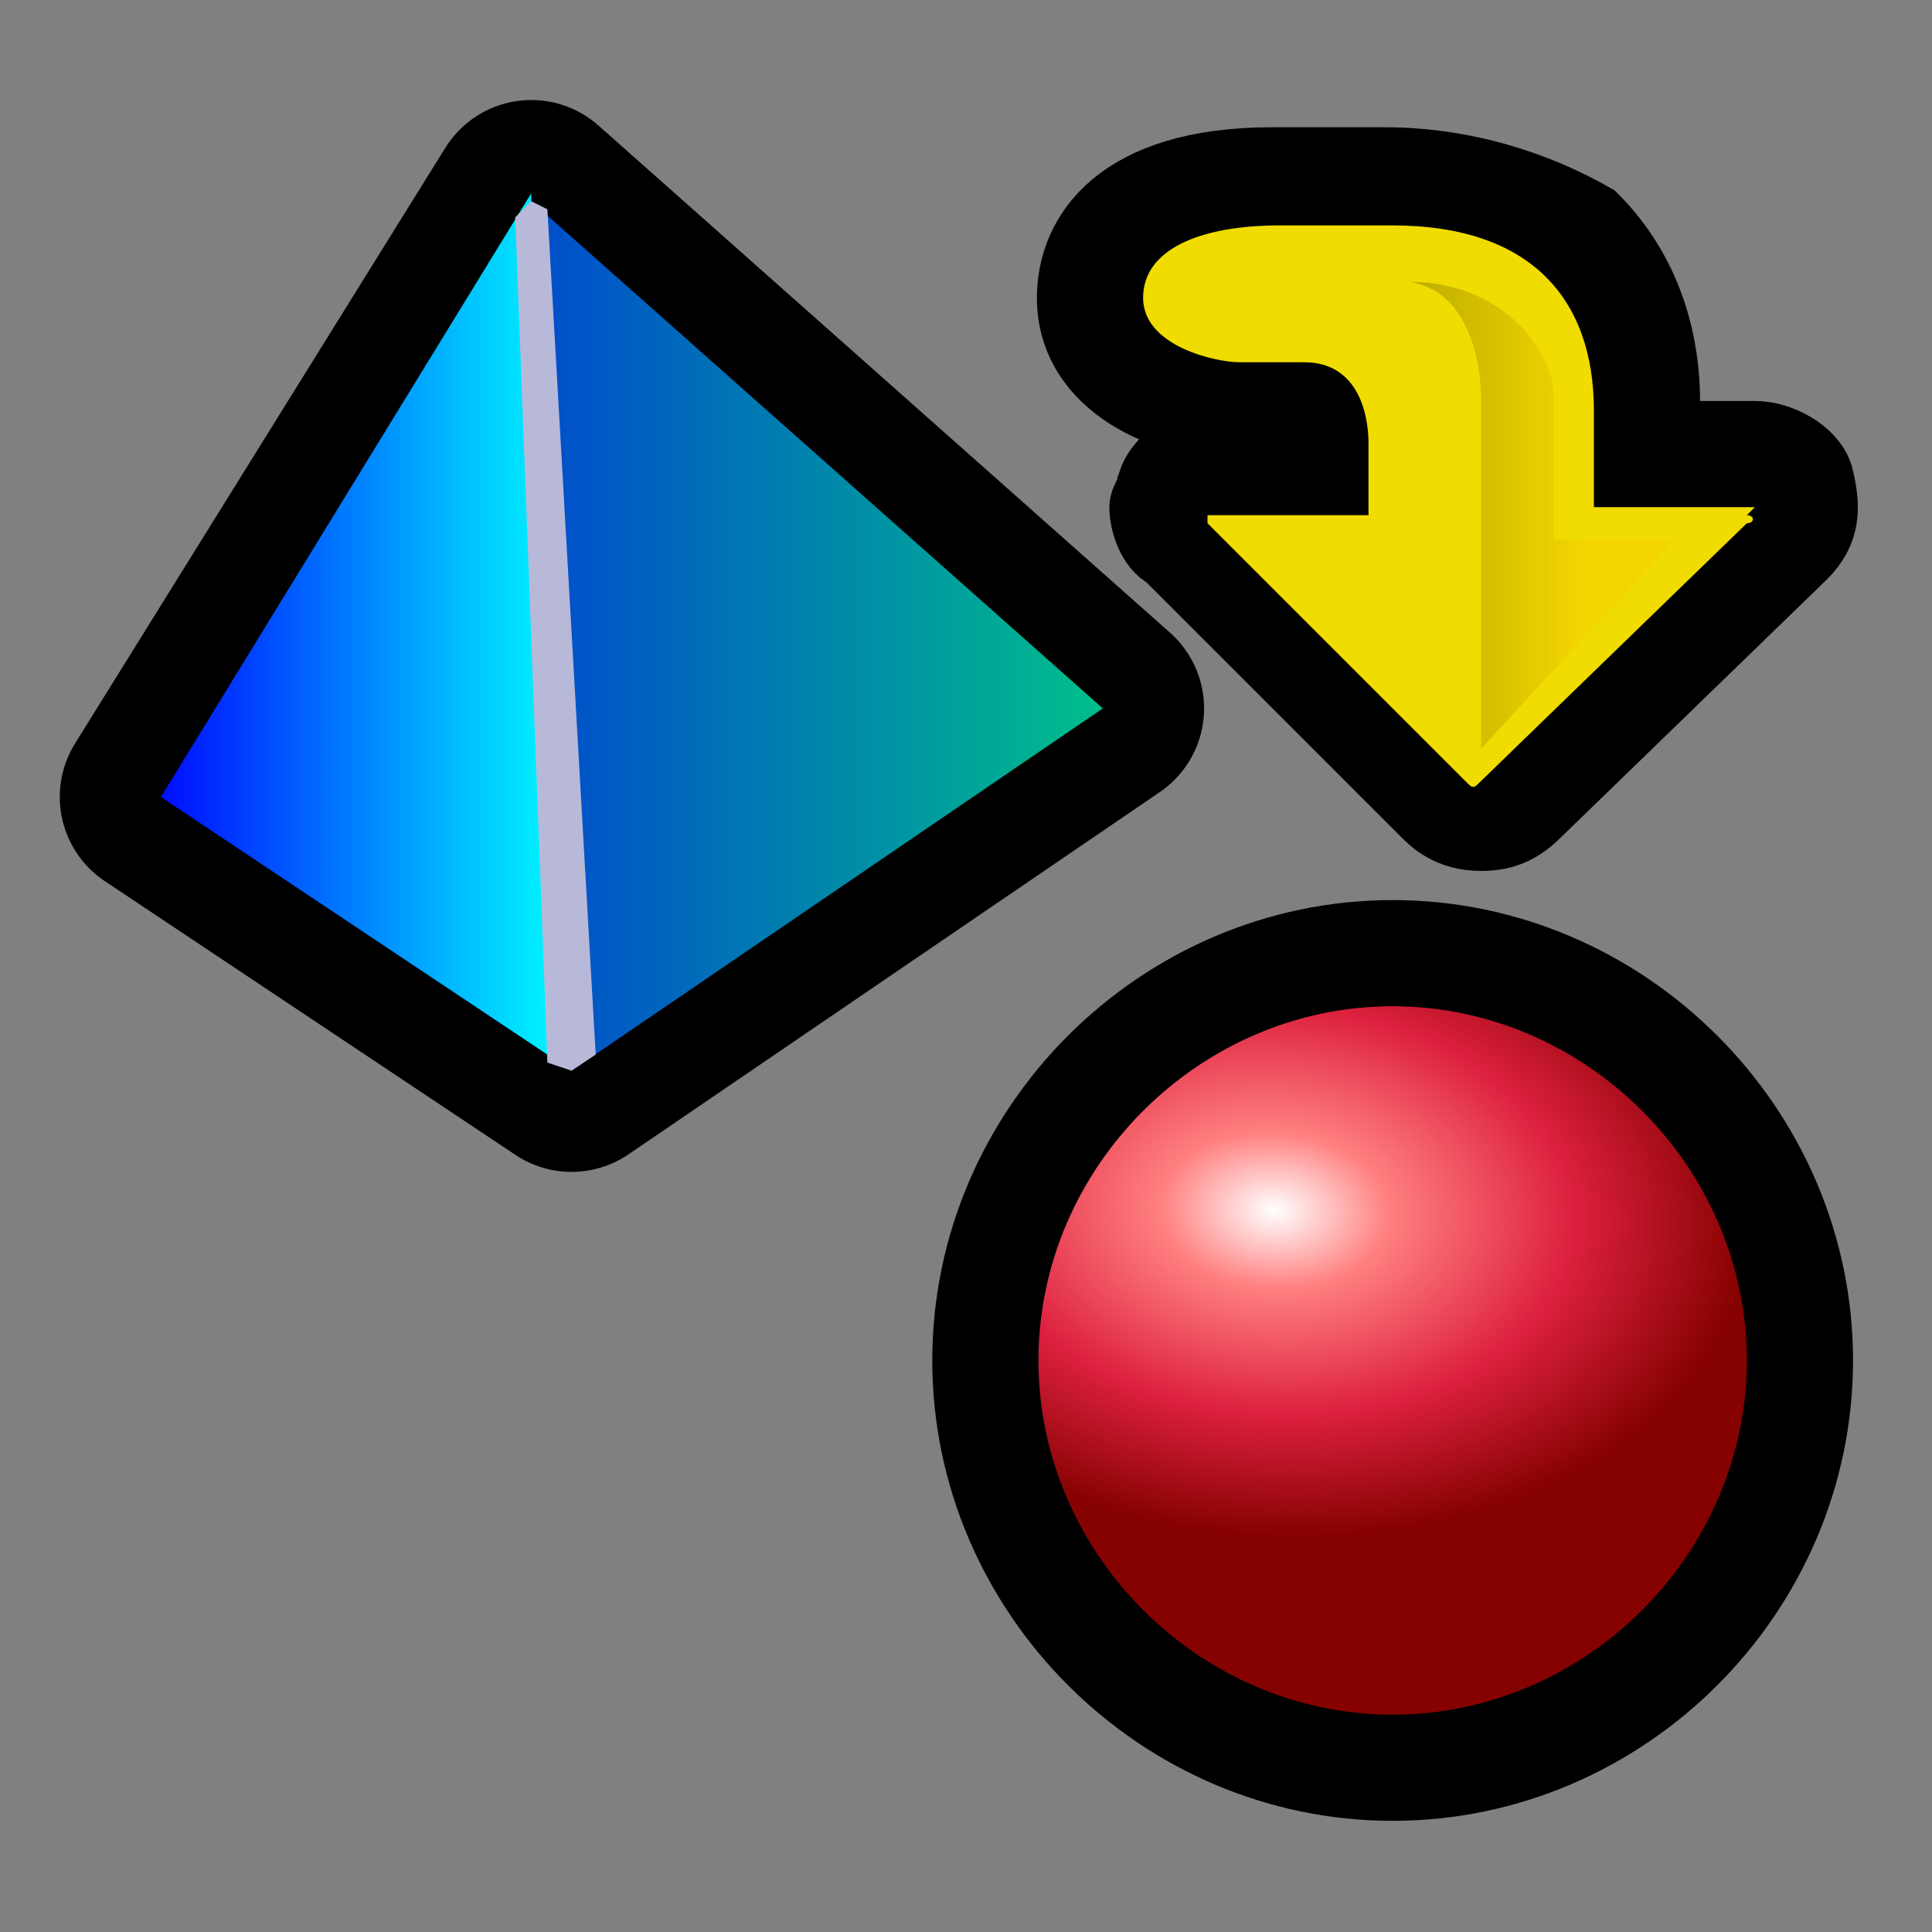 <?xml version="1.0" encoding="UTF-8" standalone="no"?>
<!-- Generator: Adobe Illustrator 9.0, SVG Export Plug-In  -->

<svg
   xmlns:dc="http://purl.org/dc/elements/1.1/"
   xmlns:cc="http://creativecommons.org/ns#"
   xmlns:rdf="http://www.w3.org/1999/02/22-rdf-syntax-ns#"
   xmlns:svg="http://www.w3.org/2000/svg"
   xmlns="http://www.w3.org/2000/svg"
   xmlns:xlink="http://www.w3.org/1999/xlink"
   xmlns:sodipodi="http://sodipodi.sourceforge.net/DTD/sodipodi-0.dtd"
   xmlns:inkscape="http://www.inkscape.org/namespaces/inkscape"
   width="24pt"
   height="24pt"
   viewBox="0 0 24 24"
   xml:space="preserve"
   id="svg2"
   version="1.1"
   inkscape:version="0.47 r22583"
   sodipodi:docname="convert.svg"><rect x="0" y="0" width="24" height="24" fill="#808080" stroke="none"/><defs
   id="defs62"><radialGradient
   id="radialGradient3684"
   cx="15.825"
   cy="15.03"
   r="6.457"
   fx="15.825"
   fy="15.03"
   gradientUnits="userSpaceOnUse">
			
			
			
			
			
			
			
			<stop
   offset="0"
   style="stop-color:#ffffff;stop-opacity:1;"
   id="stop3686" /><stop
   id="stop3688"
   style="stop-color:#ff807f;stop-opacity:1;"
   offset="0.241" /><stop
   offset="0.63"
   style="stop-color:#dd203f;stop-opacity:1;"
   id="stop3690" />
			<stop
   offset="1"
   style="stop-color:#860200;stop-opacity:1;"
   id="stop3692" />
		</radialGradient><inkscape:perspective
   sodipodi:type="inkscape:persp3d"
   inkscape:vp_x="0 : 15 : 1"
   inkscape:vp_y="0 : 1000 : 0"
   inkscape:vp_z="30 : 15 : 1"
   inkscape:persp3d-origin="15 : 10 : 1"
   id="perspective66" />
		
		<linearGradient
   y2="7.886"
   x2="13.664"
   y1="7.886"
   x1="1.958"
   gradientUnits="userSpaceOnUse"
   id="aigrd1">
			<stop
   id="stop8"
   style="stop-color:#0000f7;stop-opacity:1;"
   offset="0" />
			<stop
   id="stop10"
   style="stop-color:#00be8b;stop-opacity:1;"
   offset="1" />
		</linearGradient>
		
		<linearGradient
   y2="7.886"
   x2="7.085"
   y1="7.886"
   x1="1.958"
   gradientUnits="userSpaceOnUse"
   id="aigrd2">
			<stop
   id="stop15"
   style="stop-color:#000bff;stop-opacity:1;"
   offset="0" />
			<stop
   id="stop17"
   style="stop-color:#00ffff;stop-opacity:1;"
   offset="1" />
		</linearGradient>
		
		
		
		<radialGradient
   gradientUnits="userSpaceOnUse"
   fy="15.03"
   fx="15.825"
   r="6.457"
   cy="15.03"
   cx="15.825"
   id="aigrd3">
			
			
			
			
			
			
			
			<stop
   id="stop40"
   style="stop-color:#ffffff;stop-opacity:1;"
   offset="0" /><stop
   offset="0.5"
   style="stop-color:#ff807f;stop-opacity:1;"
   id="stop3680" /><stop
   id="stop3682"
   style="stop-color:#dd203f;stop-opacity:1;"
   offset="0.75" />
			<stop
   id="stop42"
   style="stop-color:#860200;stop-opacity:1;"
   offset="1" />
		</radialGradient>
		
		
		
		<linearGradient
   gradientTransform="matrix(0,-1,1,0,155.074,125.201)"
   y2="-137.419"
   x2="118.84"
   y1="-135.429"
   x1="118.84"
   gradientUnits="userSpaceOnUse"
   id="aigrd4">
			<stop
   id="stop51"
   style="stop-color:#FFBA00"
   offset="0" />
			<stop
   id="stop53"
   style="stop-color:#000000"
   offset="1" />
		</linearGradient>
		
	<linearGradient
   inkscape:collect="always"
   xlink:href="#aigrd4"
   id="linearGradient2892"
   gradientUnits="userSpaceOnUse"
   gradientTransform="matrix(0,-1,1,0,155.074,125.201)"
   x1="118.84"
   y1="-135.429"
   x2="118.84"
   y2="-137.419" /><radialGradient
   inkscape:collect="always"
   xlink:href="#radialGradient3684"
   id="radialGradient2897"
   gradientUnits="userSpaceOnUse"
   cx="15.825"
   cy="15.03"
   fx="15.825"
   fy="15.03"
   r="6.457"
   gradientTransform="matrix(0.91,0.057,-0.039,0.623,2.015,4.769)" /><linearGradient
   inkscape:collect="always"
   xlink:href="#aigrd2"
   id="linearGradient2902"
   gradientUnits="userSpaceOnUse"
   x1="1.958"
   y1="7.886"
   x2="7.085"
   y2="7.886" /><linearGradient
   inkscape:collect="always"
   xlink:href="#aigrd1"
   id="linearGradient2905"
   gradientUnits="userSpaceOnUse"
   x1="1.958"
   y1="7.886"
   x2="13.664"
   y2="7.886" /></defs><sodipodi:namedview
   pagecolor="#ffffff"
   bordercolor="#666666"
   borderopacity="1"
   objecttolerance="10"
   gridtolerance="10"
   guidetolerance="10"
   inkscape:pageopacity="0"
   inkscape:pageshadow="2"
   inkscape:window-width="1106"
   inkscape:window-height="682"
   id="namedview60"
   showgrid="false"
   inkscape:zoom="7.8666667"
   inkscape:cx="15"
   inkscape:cy="15"
   inkscape:window-x="85"
   inkscape:window-y="43"
   inkscape:window-maximized="1"
   inkscape:current-layer="svg2" />
	<path
   id="path5"
   d="M 6.6,2.5 2,9.9 7.1,13.3 13.7,8.8 6.6,2.5 z"
   style="fill:none;stroke:#000000;stroke-width:2.515;stroke-linecap:round;stroke-linejoin:round;stroke-miterlimit:4" /><path
   id="path12"
   d="M 6.6,2.5 2,9.9 7.1,13.3 13.7,8.8 6.6,2.5 z"
   style="fill:url(#linearGradient2905);fill-rule:nonzero;stroke:none" /><path
   id="path19"
   d="M 6.6,2.5 7.1,13.3 2,9.9 6.6,2.4 z"
   style="fill:url(#linearGradient2902);fill-rule:nonzero;stroke:none" /><path
   id="path21"
   d="M 6.6,2.5 6.8,2.6 7.4,13.1 7.1,13.3 6.8,13.2 6.4,2.7 6.6,2.5 z"
   style="fill:#b8b8d9;fill-rule:nonzero;stroke:none" /><path
   id="path23"
   d="m 12,16.9 c 0,2.9 2.4,5.3 5.3,5.3 2.9,0 5.3,-2.4 5.3,-5.3 0,-2.9 -2.4,-5.3 -5.3,-5.3 -2.9,0 -5.3,2.4 -5.3,5.3 z"
   style="fill-rule:evenodd;stroke:#000000;stroke-width:0.838;stroke-miterlimit:4" /><path
   id="path44"
   d="m 21.7,16.9 c 0,2.4 -2,4.4 -4.4,4.4 -2.4,0 -4.4,-2 -4.4,-4.4 0,-2.4 2,-4.4 4.4,-4.4 2.4,0 4.4,2 4.4,4.4 z"
   style="fill:url(#radialGradient2897);fill-rule:evenodd;stroke:none" /><path
   id="path46"
   d="m 15.8,2 c -1.9,0 -2.5,0.9 -2.5,1.7 0,1.1 1.2,1.6 2.1,1.6 0,0 0.7,0 0.8,0 0,0 0,0.1 0,0.2 0,0 0,0 0,0 -0.5,0 -1.1,0 -1.1,0 -0.4,0 -0.7,0.2 -0.8,0.5 0,0.1 -0.1,0.2 -0.1,0.3 0,0.2 0.1,0.5 0.3,0.6 l 3.2,3.2 c 0.1,0.1 0.3,0.3 0.7,0.3 0.3,0 0.5,-0.1 0.7,-0.3 l 0,0 3.3,-3.2 c 0.3,-0.3 0.3,-0.6 0.2,-1 -0.1,-0.3 -0.5,-0.5 -0.8,-0.5 0,0 -0.6,0 -1.1,0 0,-0.2 0,-0.4 0,-0.4 C 20.7,4.1 20.4,3.3 19.8,2.7 19.1,2.3 18.2,2 17.2,2 h -1.4 z"
   style="fill-rule:nonzero;stroke:#000000;stroke-width:0.838;stroke-miterlimit:4" /><path
   id="path48"
   d="m 21.7,6.4 c 0.1,0 0.1,0.1 0,0.1 l -3.3,3.2 c -0.1,0.1 -0.1,0.1 -0.2,0 L 15,6.5 c 0,0 0,-0.1 0,-0.1 h 2 V 5.5 c 0,-0.3 -0.1,-1 -0.8,-1 h -0.8 c -0.3,0 -1.2,-0.2 -1.2,-0.8 0,-0.6 0.7,-0.9 1.7,-0.9 h 1.4 c 1.7,0 2.5,0.9 2.5,2.3 v 1.2 l 2,0 z"
   style="fill:#f0dc00;fill-rule:nonzero;stroke:none;fill-opacity:1" /><path
   id="path55"
   d="M 18.4,9.3 V 5 c 0,-0.6 -0.2,-1.4 -0.9,-1.5 1.2,0 1.8,0.9 1.8,1.4 v 1.8 h 1.5 l -2.4,2.6 z"
   style="opacity:0.2;fill:url(#linearGradient2892);fill-rule:nonzero;stroke:none" />
	<g
   id="Layer_x0020_3"
   style="fill-rule:nonzero;clip-rule:nonzero;stroke:#000000;stroke-miterlimit:4;">
		<path
   style="fill:none;stroke:none;"
   d="M24,24H0V0h24v24z"
   id="path58" />
	</g>
</svg>
